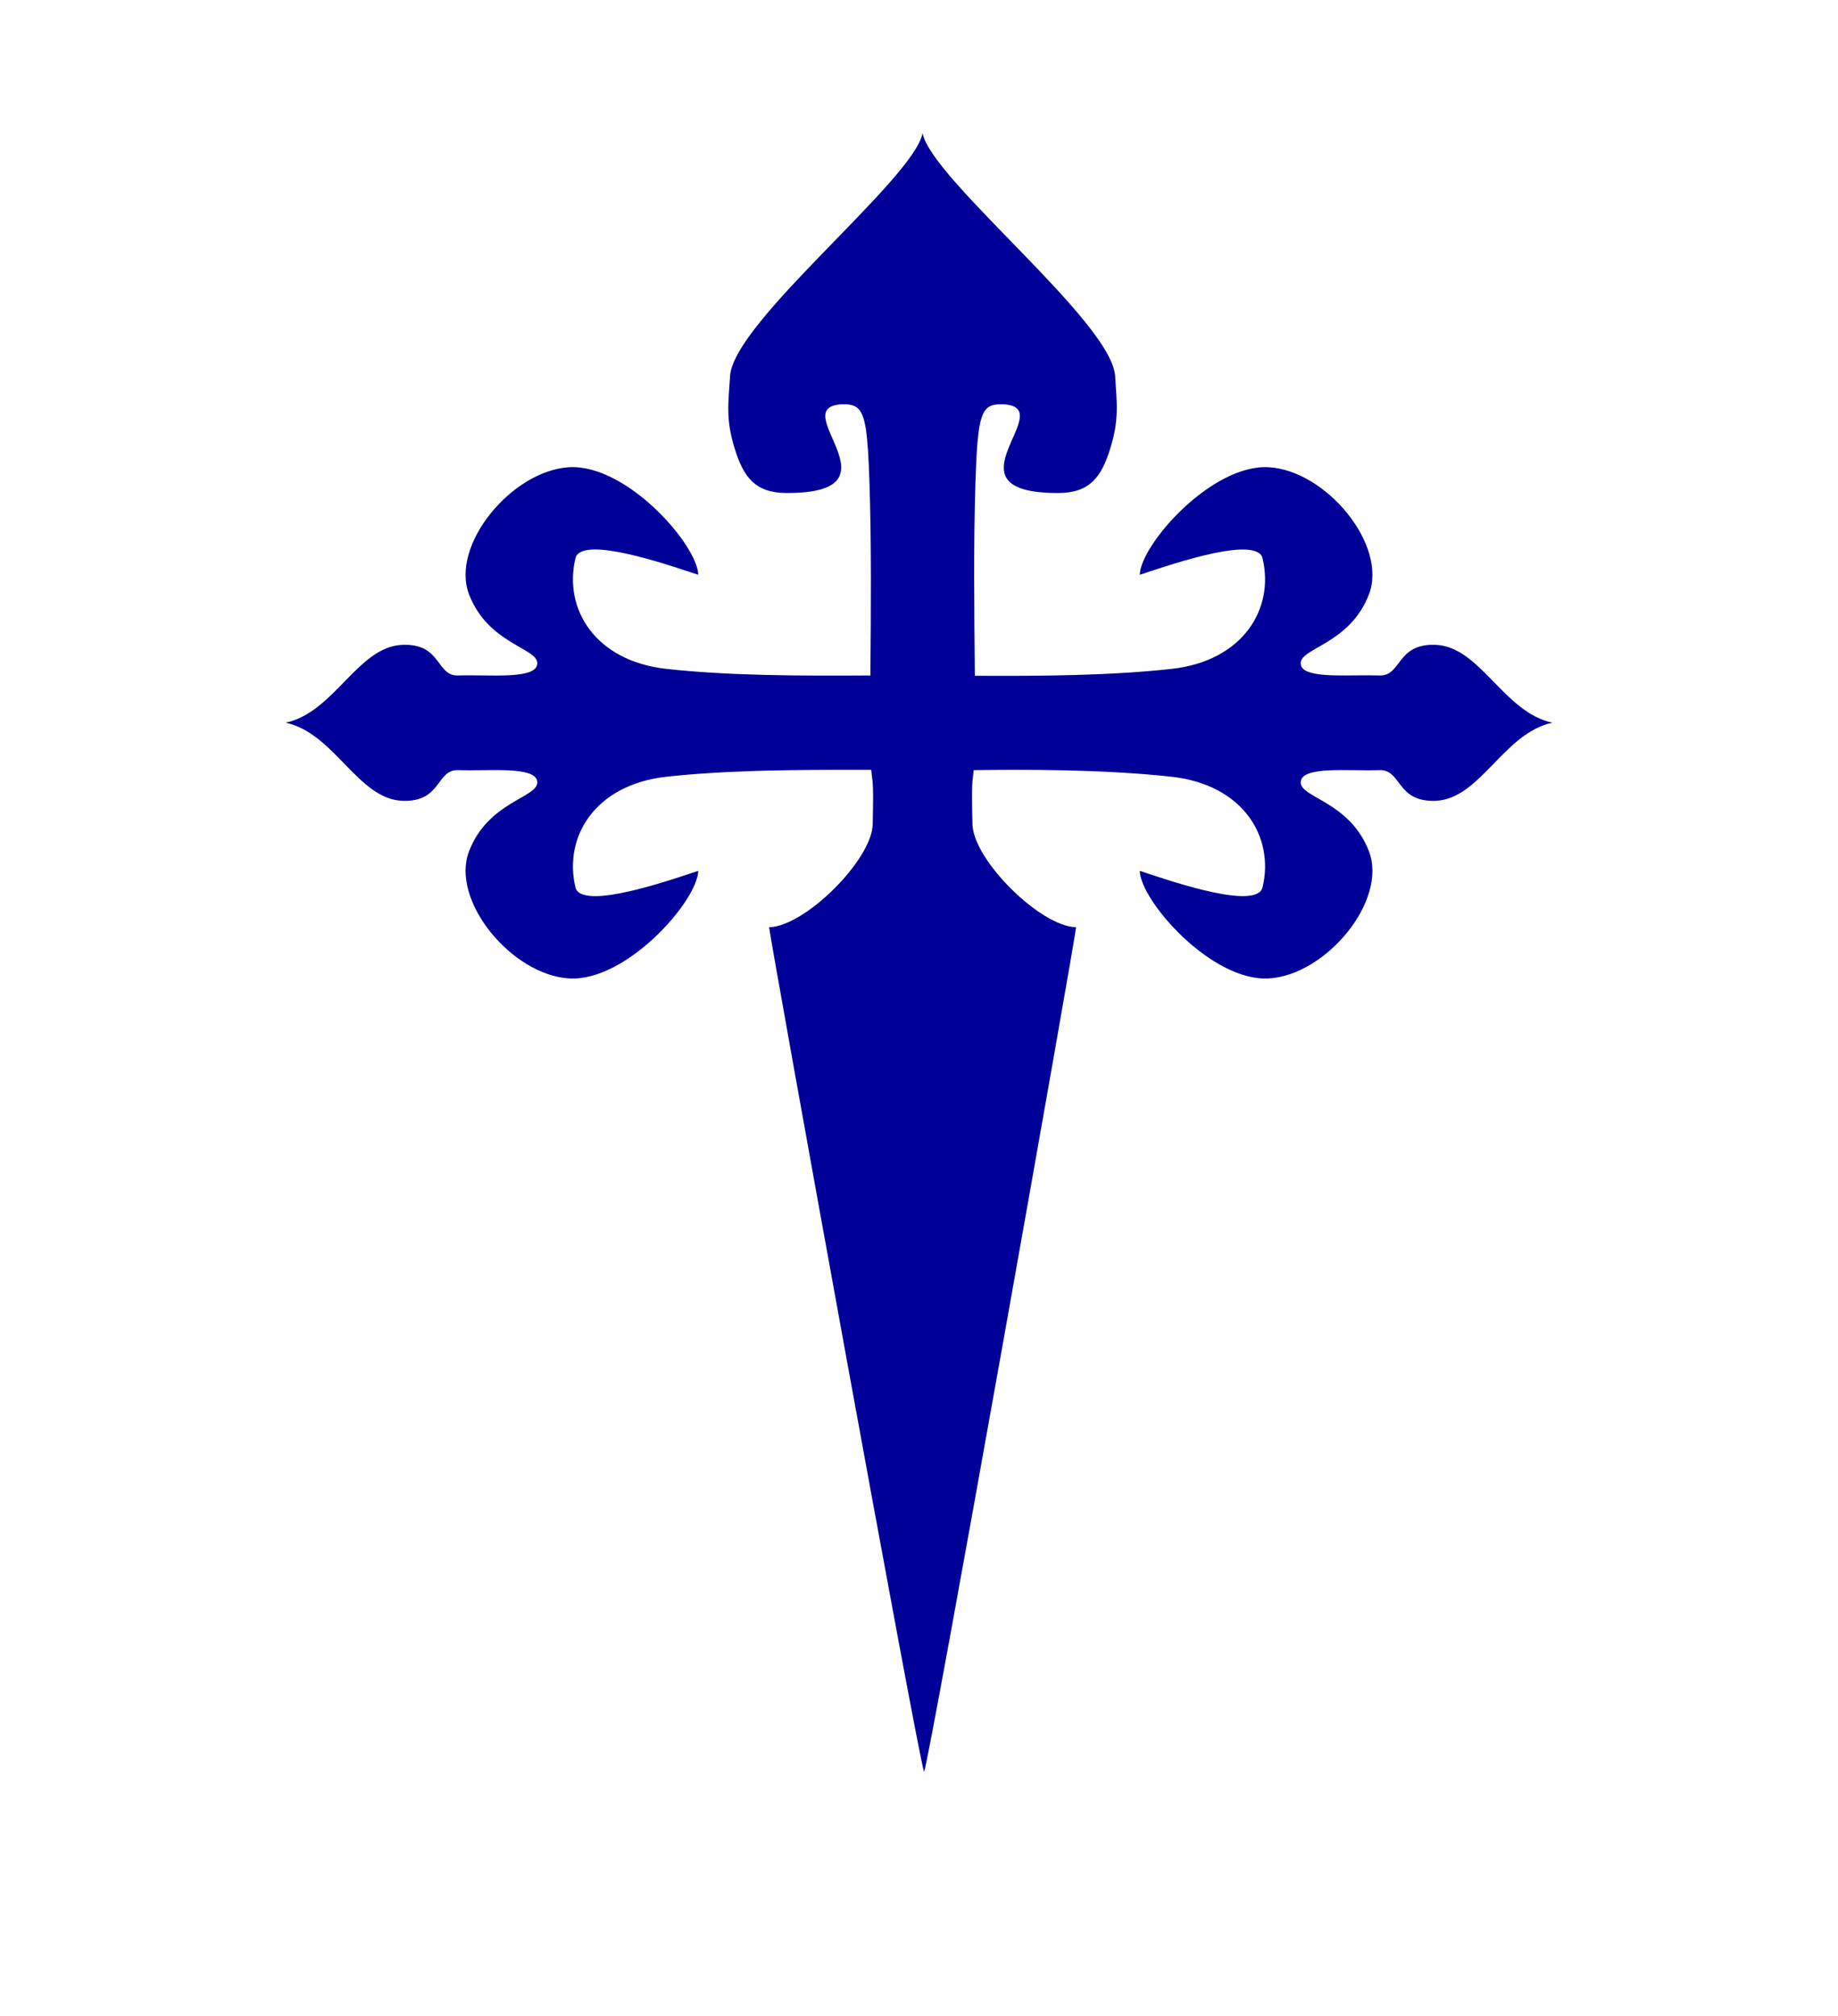 <?xml version="1.0" encoding="utf-8"?>
<svg width="30%" viewBox="-31 -31 62 68" xmlns="http://www.w3.org/2000/svg">
  <path d="M 6.615 -18.318 C 6.675 -17.398 6.755 -16.849 6.453 -15.877 C 6.152 -14.905 5.762 -14.377 4.711 -14.371 C 0.645 -14.352 4.862 -17.316 2.796 -17.363 C 2.091 -17.378 1.981 -17.043 1.904 -14.728 C 1.839 -12.721 1.861 -10.497 1.884 -8.206 C 4.223 -8.192 6.531 -8.217 8.52 -8.438 C 10.935 -8.704 11.994 -10.472 11.59 -12.162 C 11.58 -12.205 11.564 -12.245 11.539 -12.278 C 11.061 -12.876 8.216 -11.86 7.446 -11.612 C 7.476 -12.632 9.87 -15.353 11.802 -15.24 C 13.735 -15.127 15.82 -12.611 15.176 -10.946 C 14.531 -9.278 12.879 -9.149 12.876 -8.63 C 12.876 -8.555 12.906 -8.488 12.957 -8.438 C 13.31 -8.117 14.634 -8.248 15.53 -8.216 C 16.29 -8.188 16.092 -9.305 17.435 -9.248 C 18.934 -9.184 19.723 -6.97 21.366 -6.623 C 19.723 -6.277 18.934 -4.053 17.435 -3.989 C 16.092 -3.932 16.29 -5.049 15.53 -5.022 C 14.487 -4.984 12.873 -5.174 12.876 -4.606 C 12.879 -4.088 14.531 -3.96 15.176 -2.291 C 15.82 -0.626 13.735 1.89 11.802 2.003 C 9.87 2.117 7.476 -0.606 7.446 -1.625 C 8.216 -1.377 11.061 -0.361 11.539 -0.96 C 11.551 -0.974 11.561 -1 11.569 -1.017 C 11.577 -1.035 11.585 -1.056 11.59 -1.075 C 11.994 -2.766 10.935 -4.533 8.52 -4.8 C 6.241 -5.051 3.549 -5.046 1.844 -5.022 C 1.805 -4.568 1.768 -4.766 1.803 -3.198 C 1.83 -1.993 4.096 0.255 5.299 0.276 C 5.238 0.858 0.36 28.34 0.172 28.769 C -0.017 28.34 -4.995 0.858 -5.056 0.276 C -3.853 0.255 -1.587 -1.993 -1.561 -3.198 C -1.525 -4.775 -1.572 -4.567 -1.611 -5.032 C -4.421 -5.041 -6.614 -5.01 -8.52 -4.8 C -10.935 -4.533 -11.994 -2.766 -11.59 -1.075 C -11.58 -1.033 -11.564 -0.992 -11.539 -0.96 C -11.521 -0.937 -11.492 -0.91 -11.468 -0.892 C -10.831 -0.443 -8.184 -1.387 -7.446 -1.625 C -7.476 -0.606 -9.87 2.117 -11.802 2.003 C -13.735 1.89 -15.819 -0.626 -15.176 -2.291 C -14.531 -3.96 -12.88 -4.088 -12.876 -4.606 C -12.873 -5.174 -14.497 -4.984 -15.541 -5.022 C -16.3 -5.049 -16.092 -3.932 -17.435 -3.989 C -18.934 -4.053 -19.724 -6.277 -21.366 -6.623 C -19.724 -6.97 -18.934 -9.184 -17.435 -9.248 C -16.092 -9.305 -16.3 -8.188 -15.541 -8.216 C -14.497 -8.253 -12.873 -8.063 -12.876 -8.63 C -12.88 -9.149 -14.531 -9.278 -15.176 -10.946 C -15.819 -12.611 -13.735 -15.127 -11.802 -15.24 C -9.87 -15.353 -7.476 -12.632 -7.446 -11.612 C -8.184 -11.85 -10.831 -12.794 -11.468 -12.346 C -11.492 -12.328 -11.521 -12.3 -11.539 -12.278 C -11.564 -12.245 -11.58 -12.205 -11.59 -12.162 C -11.994 -10.472 -10.935 -8.704 -8.52 -8.438 C -6.461 -8.21 -4.064 -8.199 -1.641 -8.216 C -1.618 -10.503 -1.606 -12.724 -1.671 -14.728 C -1.727 -16.392 -1.8 -17.036 -2.097 -17.256 C -2.212 -17.337 -2.36 -17.367 -2.553 -17.363 C -4.619 -17.316 -0.412 -14.352 -4.478 -14.371 C -5.53 -14.377 -5.919 -14.905 -6.22 -15.877 C -6.522 -16.849 -6.432 -17.398 -6.373 -18.318 C -6.253 -20.159 -0.175 -24.945 0.121 -26.51 C 0.418 -24.945 6.496 -20.159 6.615 -18.318 Z" style="fill:#000099;strokeWidth:0"/>
</svg>